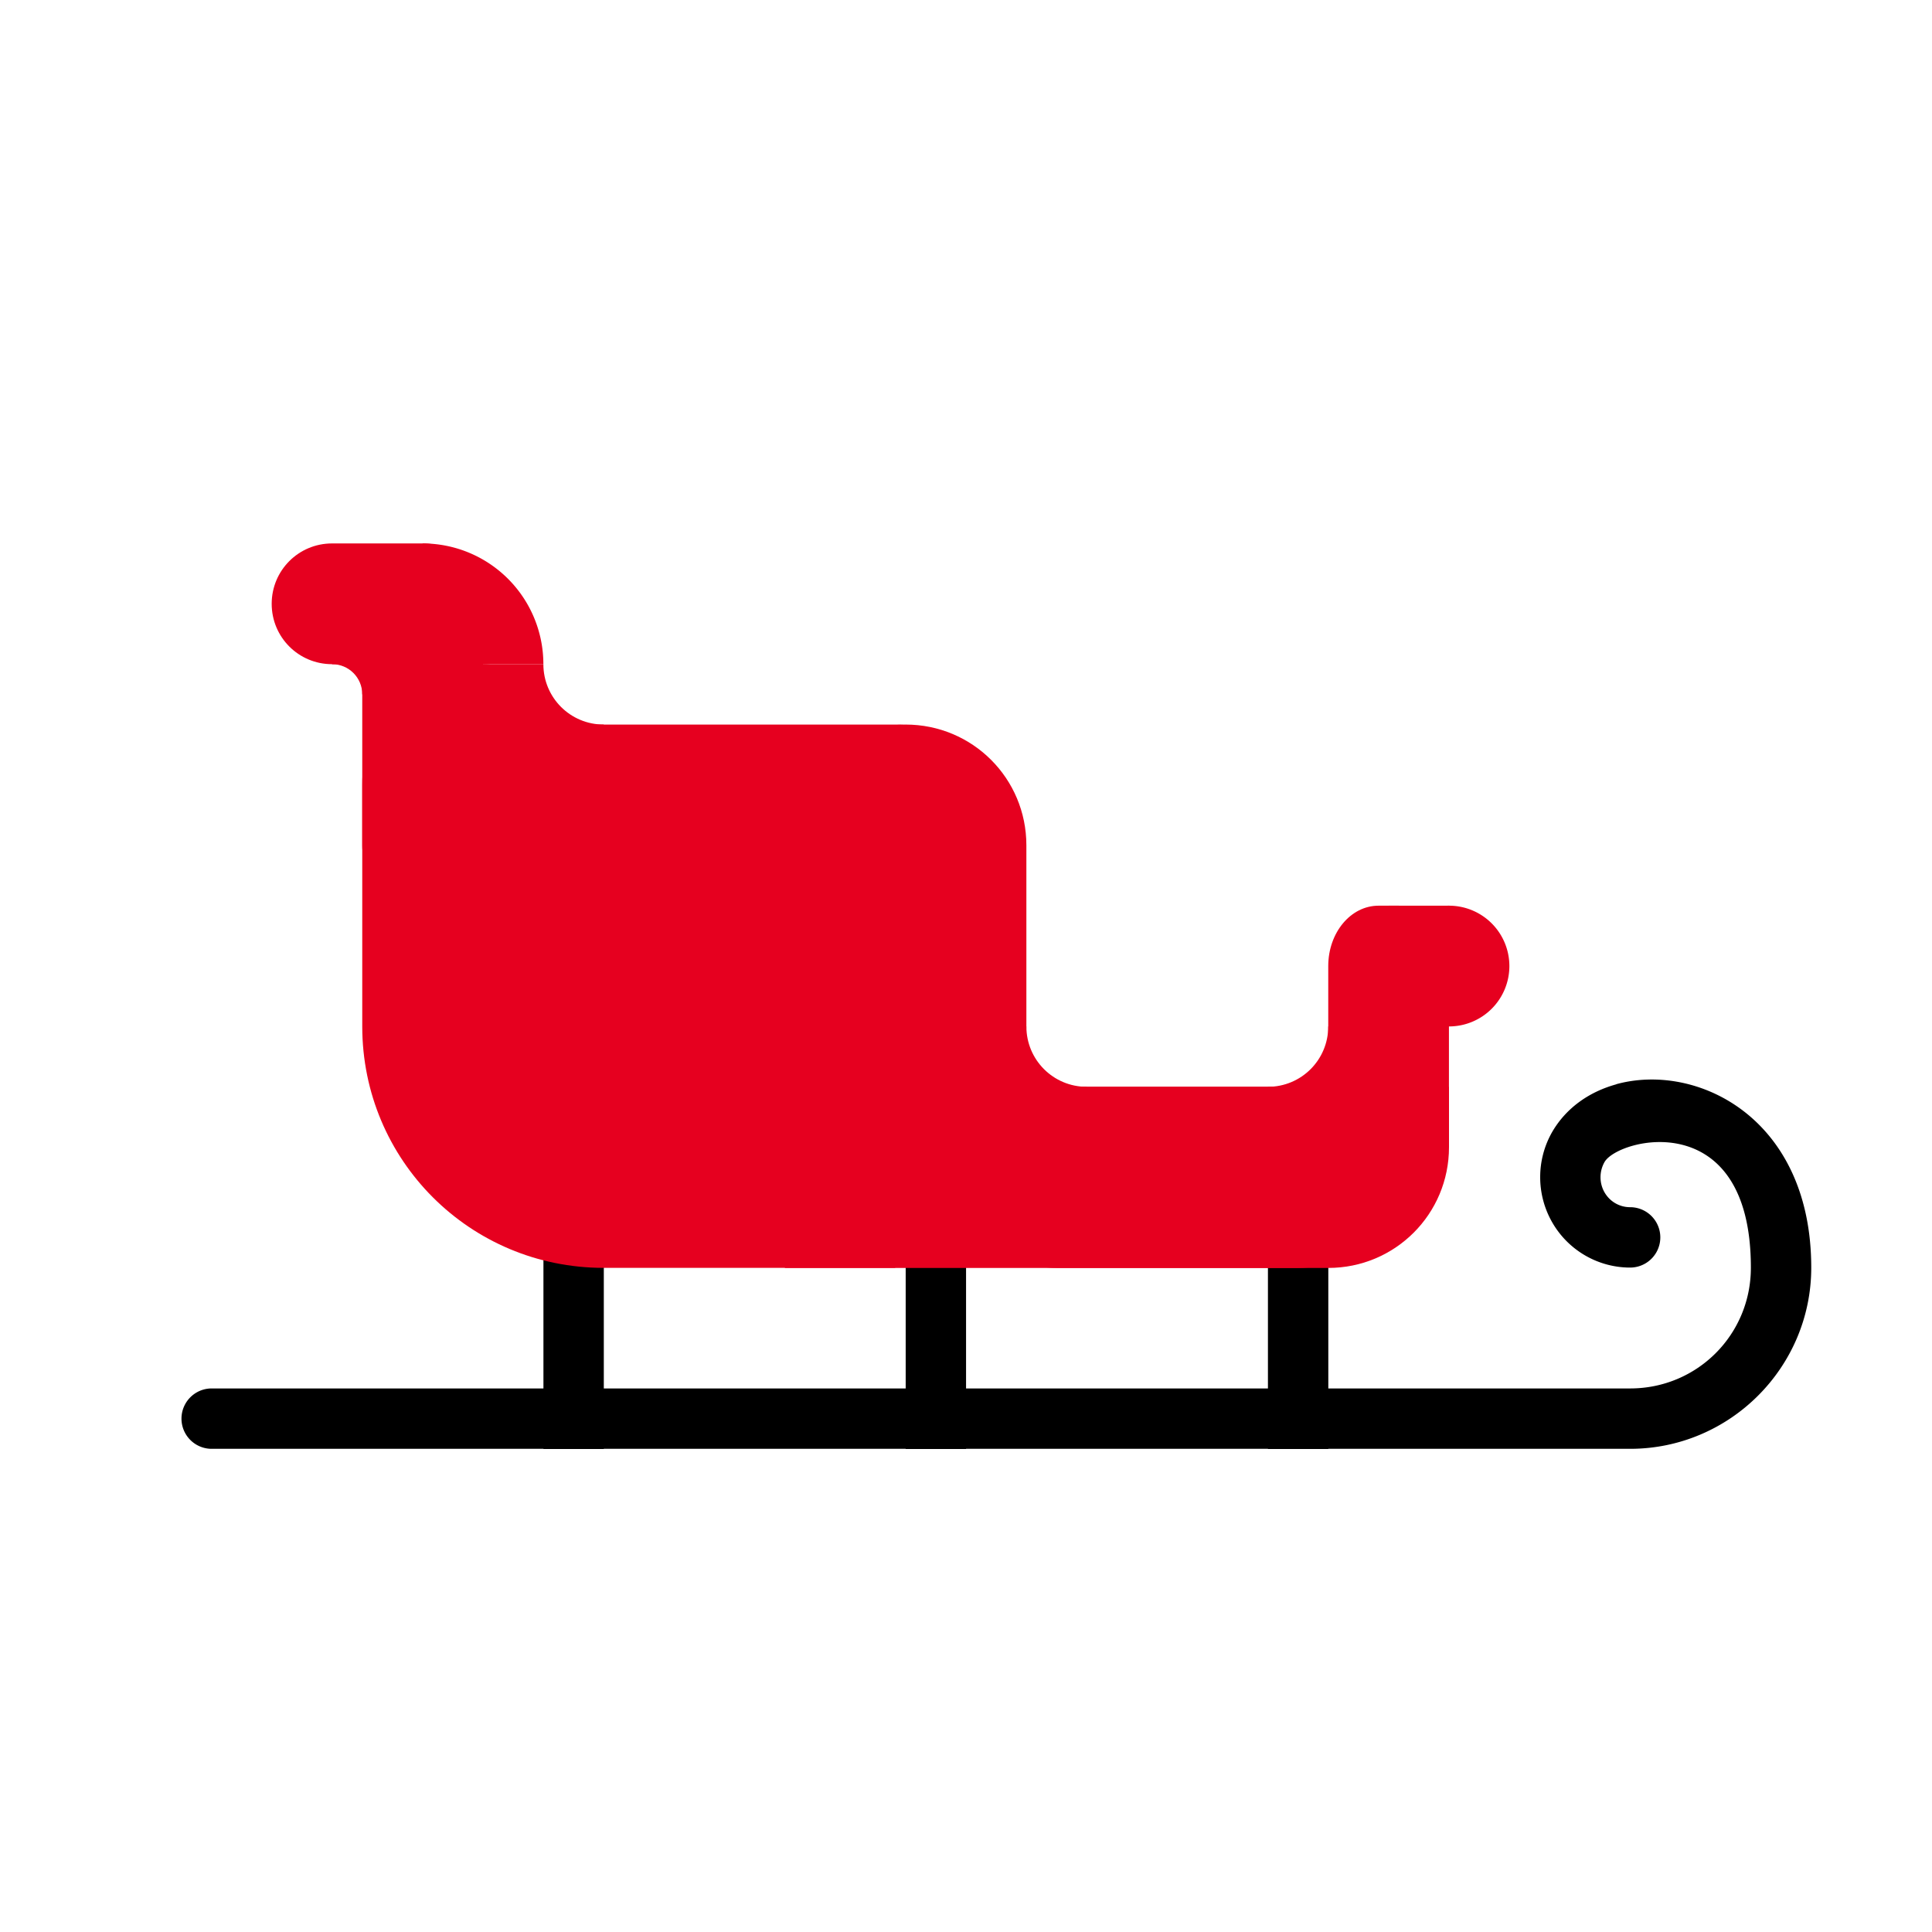 <?xml version="1.0" encoding="UTF-8" standalone="no"?>
<!-- Created with Inkscape (http://www.inkscape.org/) -->

<svg
   xmlns:dc="http://purl.org/dc/elements/1.1/"
   xmlns:cc="http://creativecommons.org/ns#"
   xmlns:rdf="http://www.w3.org/1999/02/22-rdf-syntax-ns#"
   xmlns:svg="http://www.w3.org/2000/svg"
   xmlns="http://www.w3.org/2000/svg"
   xmlns:sodipodi="http://sodipodi.sourceforge.net/DTD/sodipodi-0.dtd"
   xmlns:inkscape="http://www.inkscape.org/namespaces/inkscape"
   width="32"
   height="32"
   viewBox="0 0 32 32"
   id="svg4244"
   version="1.1"
   inkscape:version="0.91 r13725"
   sodipodi:docname="23.svg">
  <defs
     id="defs4246" />
  <sodipodi:namedview
     id="base"
     pagecolor="#ffffff"
     bordercolor="#666666"
     borderopacity="1.0"
     inkscape:pageopacity="0.0"
     inkscape:pageshadow="2"
     inkscape:zoom="64"
     inkscape:cx="5.126551"
     inkscape:cy="7.5279205"
     inkscape:document-units="px"
     inkscape:current-layer="g4783"
     showgrid="true"
     units="px"
     inkscape:window-width="1366"
     inkscape:window-height="705"
     inkscape:window-x="-8"
     inkscape:window-y="-8"
     inkscape:window-maximized="1"
     inkscape:snap-bbox="true"
     inkscape:bbox-paths="true"
     inkscape:bbox-nodes="true"
     inkscape:snap-bbox-edge-midpoints="true"
     inkscape:snap-bbox-midpoints="true">
    <inkscape:grid
       type="xygrid"
       id="grid4252" />
  </sodipodi:namedview>
  <g
     inkscape:label="Layer 1"
     inkscape:groupmode="layer"
     id="layer1"
     transform="translate(0,-1020.362)">
    <g
       id="g4783"
       transform="translate(-4.259,-3.033)">
      <g
         id="g9544">
        <path
           inkscape:connector-curvature="0"
           id="path5796"
           d="m 25.26,1043.395 0,4 1,0 0,-4 -1,0 z"
           style="color:#000000;font-style:normal;font-variant:normal;font-weight:normal;font-stretch:normal;font-size:medium;line-height:normal;font-family:sans-serif;text-indent:0;text-align:start;text-decoration:none;text-decoration-line:none;text-decoration-style:solid;text-decoration-color:#000000;letter-spacing:normal;word-spacing:normal;text-transform:none;direction:ltr;block-progression:tb;writing-mode:lr-tb;baseline-shift:baseline;text-anchor:start;white-space:normal;clip-rule:nonzero;display:inline;overflow:visible;visibility:visible;opacity:1;isolation:auto;mix-blend-mode:normal;color-interpolation:sRGB;color-interpolation-filters:linearRGB;solid-color:#000000;solid-opacity:1;fill:#000000;fill-opacity:1;fill-rule:evenodd;stroke:none;stroke-width:1px;stroke-linecap:butt;stroke-linejoin:miter;stroke-miterlimit:4;stroke-dasharray:none;stroke-dashoffset:0;stroke-opacity:1;color-rendering:auto;image-rendering:auto;shape-rendering:auto;text-rendering:auto;enable-background:accumulate" />
        <path
           inkscape:connector-curvature="0"
           id="path5794"
           d="m 13.26,1043.395 0,4 1,0 0,-4 -1,0 z"
           style="color:#000000;font-style:normal;font-variant:normal;font-weight:normal;font-stretch:normal;font-size:medium;line-height:normal;font-family:sans-serif;text-indent:0;text-align:start;text-decoration:none;text-decoration-line:none;text-decoration-style:solid;text-decoration-color:#000000;letter-spacing:normal;word-spacing:normal;text-transform:none;direction:ltr;block-progression:tb;writing-mode:lr-tb;baseline-shift:baseline;text-anchor:start;white-space:normal;clip-rule:nonzero;display:inline;overflow:visible;visibility:visible;opacity:1;isolation:auto;mix-blend-mode:normal;color-interpolation:sRGB;color-interpolation-filters:linearRGB;solid-color:#000000;solid-opacity:1;fill:#000000;fill-opacity:1;fill-rule:evenodd;stroke:none;stroke-width:1px;stroke-linecap:butt;stroke-linejoin:miter;stroke-miterlimit:4;stroke-dasharray:none;stroke-dashoffset:0;stroke-opacity:1;color-rendering:auto;image-rendering:auto;shape-rendering:auto;text-rendering:auto;enable-background:accumulate" />
        <path
           inkscape:connector-curvature="0"
           id="path5792"
           d="m 19.26,1043.395 0,4 1,0 0,-4 -1,0 z"
           style="color:#000000;font-style:normal;font-variant:normal;font-weight:normal;font-stretch:normal;font-size:medium;line-height:normal;font-family:sans-serif;text-indent:0;text-align:start;text-decoration:none;text-decoration-line:none;text-decoration-style:solid;text-decoration-color:#000000;letter-spacing:normal;word-spacing:normal;text-transform:none;direction:ltr;block-progression:tb;writing-mode:lr-tb;baseline-shift:baseline;text-anchor:start;white-space:normal;clip-rule:nonzero;display:inline;overflow:visible;visibility:visible;opacity:1;isolation:auto;mix-blend-mode:normal;color-interpolation:sRGB;color-interpolation-filters:linearRGB;solid-color:#000000;solid-opacity:1;fill:#000000;fill-opacity:1;fill-rule:evenodd;stroke:none;stroke-width:1px;stroke-linecap:butt;stroke-linejoin:miter;stroke-miterlimit:4;stroke-dasharray:none;stroke-dashoffset:0;stroke-opacity:1;color-rendering:auto;image-rendering:auto;shape-rendering:auto;text-rendering:auto;enable-background:accumulate" />
        <path
           sodipodi:nodetypes="ccsscc"
           inkscape:connector-curvature="0"
           id="rect5745"
           d="m 17.259,1041.396 0,3 9,0 c 1.108,0 2,-0.892 2,-2 l 0,-1 z"
           style="fill:#e6001f;fill-opacity:1;stroke:none;stroke-width:1;stroke-linecap:round;stroke-linejoin:round;stroke-opacity:1" />
        <path
           sodipodi:nodetypes="csssccsc"
           inkscape:connector-curvature="0"
           id="rect5722"
           d="m 10.327,1035.702 c -0.039,0.226 -0.068,0.456 -0.068,0.693 l 0,4 c 0,2.216 1.784,4 4,4 l 4.827,0 0,-8 -7.52,0 c -0.583,0 -1.069,-0.291 -1.238,-0.693 z"
           style="fill:#e6001f;fill-opacity:1;stroke:none;stroke-width:1;stroke-linecap:round;stroke-linejoin:round;stroke-opacity:1" />
        <path
           id="rect5709"
           d="m 9.759,1032.396 1.5,0 c 0.554,0 1,0.446 1,1 0,0.554 -0.446,1 -1,1 l -1.5,0 c -0.554,0 -1,-0.446 -1,-1 0,-0.554 0.446,-1 1,-1 z"
           style="fill:#e6001f;fill-opacity:1;stroke:none;stroke-width:1;stroke-linecap:round;stroke-linejoin:round;stroke-opacity:1" />
        <path
           id="rect5711"
           d="m 1035.396,-13.259 2,0 c 0.554,0 1,0.446 1,1 0,0.554 -0.446,1 -1,1 l -2,0 c -0.554,0 -1,-0.446 -1,-1 0,-0.554 0.446,-1 1,-1 z"
           style="fill:#e6001f;fill-opacity:1;stroke:none;stroke-width:1;stroke-linecap:round;stroke-linejoin:round;stroke-opacity:1"
           transform="matrix(0,1,-1,0,0,0)" />
        <path
           inkscape:connector-curvature="0"
           id="rect5713"
           d="m 9.759,1033.896 0,0.5 c 0.277,0 0.5,0.223 0.5,0.5 l 0.5,0 0,-1 -1,0 z"
           style="fill:#e6001f;fill-opacity:1;stroke:none;stroke-width:1;stroke-linecap:round;stroke-linejoin:round;stroke-opacity:1" />
        <path
           id="path5718"
           d="m 11.259,1032.396 a 2,2 0 0 1 2,2 l -2,0 z"
           style="fill:#e6001f;fill-opacity:1;stroke:none;stroke-width:1;stroke-linecap:round;stroke-linejoin:round;stroke-opacity:1" />
        <path
           id="rect5720"
           d="m 11.259,1033.396 c 0.554,0 1,0.446 1,1 l 0,3 c 0,0.554 -0.446,1 -1,1 -0.554,0 -1,-0.446 -1,-1 l 0,-3 c 0,-0.554 0.446,-1 1,-1 z"
           style="fill:#e6001f;fill-opacity:1;stroke:none;stroke-width:1;stroke-linecap:round;stroke-linejoin:round;stroke-opacity:1" />
        <path
           id="rect5724"
           d="m -19.116,-1037.396 5.714,0 c 0.633,0 1.143,0.446 1.143,1 0,0.554 -0.51,1 -1.143,1 l -5.714,0 c -0.633,0 -1.143,-0.446 -1.143,-1 0,-0.554 0.51,-1 1.143,-1 z"
           style="fill:#e6001f;fill-opacity:1;stroke:none;stroke-width:1;stroke-linecap:round;stroke-linejoin:round;stroke-opacity:1"
           transform="scale(-1,-1)" />
        <path
           inkscape:connector-curvature="0"
           style="fill:#e6001f;fill-opacity:1;stroke:none;stroke-width:1;stroke-linecap:round;stroke-linejoin:round;stroke-opacity:1"
           d="m 14.259,1036.396 0,-1 c -0.554,0 -1,-0.446 -1,-1 l -1,0 0,2 2,0 z"
           id="path5726" />
        <path
           id="rect5728"
           d="m 19.259,1035.396 c 1.108,0 2,0.892 2,2 l 0,3 c 0,1.108 -0.892,2 -2,2 -1.108,0 -2,-0.892 -2,-2 l 0,-3 c 0,-1.108 0.892,-2 2,-2 z"
           style="fill:#e6001f;fill-opacity:1;stroke:none;stroke-width:1;stroke-linecap:round;stroke-linejoin:round;stroke-opacity:1" />
        <path
           id="rect5730"
           d="m 1042.896,-27.259 c 0.831,0 1.5,0.669 1.5,1.5 l 0,4 c 0,0.831 -0.669,1.5 -1.5,1.5 -0.831,0 -1.5,-0.669 -1.5,-1.5 l 0,-4 c 0,-0.831 0.669,-1.5 1.5,-1.5 z"
           style="fill:#e6001f;fill-opacity:1;stroke:none;stroke-width:1;stroke-linecap:round;stroke-linejoin:round;stroke-opacity:1"
           transform="matrix(0,1,-1,0,0,0)" />
        <path
           inkscape:connector-curvature="0"
           style="fill:#e6001f;fill-opacity:1;stroke:none;stroke-width:1;stroke-linecap:round;stroke-linejoin:round;stroke-opacity:1"
           d="m 22.259,1042.396 0,-1 c -0.554,0 -1,-0.446 -1,-1 l -1,0 0,2 2,0 z"
           id="path5732" />
        <path
           id="path5734"
           d="m 25.259,1042.396 0,-1 c 0.554,0 1,-0.446 1,-1 l 1,0 0,2 -2,0 z"
           style="fill:#e6001f;fill-opacity:1;stroke:none;stroke-width:1;stroke-linecap:round;stroke-linejoin:round;stroke-opacity:1"
           inkscape:connector-curvature="0" />
        <path
           id="rect5736"
           d="m -1041.396,26.259 2,0 c 0.554,0 1,0.372 1,0.833 l 0,0.333 c 0,0.462 -0.446,0.833 -1,0.833 l -2,0 c -0.554,0 -1,-0.372 -1,-0.833 l 0,-0.333 c 0,-0.462 0.446,-0.833 1,-0.833 z"
           style="fill:#e6001f;fill-opacity:1;stroke:none;stroke-width:1;stroke-linecap:round;stroke-linejoin:round;stroke-opacity:1"
           transform="matrix(0,-1,1,0,0,0)" />
        <path
           id="path5740"
           d="m 29.259,1039.396 a 1,1 0 0 1 -1,1 1,1 0 0 1 -1,-1 1,1 0 0 1 1,-1 1,1 0 0 1 1,1 z"
           style="fill:#e6001f;fill-opacity:1;stroke:none;stroke-width:1;stroke-linecap:round;stroke-linejoin:round;stroke-opacity:1" />
        <path
           id="rect5742"
           d="m 27.259,1038.396 1,0 c 10e-6,0 1.7e-5,0 1.7e-5,0 l 0,2 c 0,0 -7e-6,0 -1.7e-5,0 l -1,0 c -10e-6,0 -1.8e-5,0 -1.8e-5,0 l 0,-2 c 0,0 8e-6,0 1.8e-5,0 z"
           style="fill:#e6001f;fill-opacity:1;stroke:none;stroke-width:1;stroke-linecap:round;stroke-linejoin:round;stroke-opacity:1" />
        <path
           inkscape:connector-curvature="0"
           id="path5766"
           d="m 31.029,1041.355 c -0.446,0.123 -0.829,0.389 -1.061,0.789 a 0.5,0.5 0 0 0 0,0 c -0.265,0.463 -0.265,1.033 0,1.496 0.265,0.463 0.758,0.75 1.291,0.75 a 0.5,0.5 0 1 0 0,-1 c -0.174,0 -0.335,-0.091 -0.424,-0.246 -0.089,-0.155 -0.088,-0.347 0,-0.502 0.229,-0.397 2.424,-0.941 2.424,1.75 4e-6,1.111 -0.89,2 -2,2 l -2.494,0 -21,0 a 0.5,0.5 0 1 0 0,1 l 21,0 2.494,0 c 1.651,0 3,-1.349 3,-3 0,-2.482 -1.894,-3.407 -3.23,-3.039 z"
           style="color:#000000;font-style:normal;font-variant:normal;font-weight:normal;font-stretch:normal;font-size:medium;line-height:normal;font-family:sans-serif;text-indent:0;text-align:start;text-decoration:none;text-decoration-line:none;text-decoration-style:solid;text-decoration-color:#000000;letter-spacing:normal;word-spacing:normal;text-transform:none;direction:ltr;block-progression:tb;writing-mode:lr-tb;baseline-shift:baseline;text-anchor:start;white-space:normal;clip-rule:nonzero;display:inline;overflow:visible;visibility:visible;opacity:1;isolation:auto;mix-blend-mode:normal;color-interpolation:sRGB;color-interpolation-filters:linearRGB;solid-color:#000000;solid-opacity:1;fill:#000000;fill-opacity:1;fill-rule:evenodd;stroke:none;stroke-width:1px;stroke-linecap:round;stroke-linejoin:round;stroke-miterlimit:4;stroke-dasharray:none;stroke-dashoffset:0;stroke-opacity:1;color-rendering:auto;image-rendering:auto;shape-rendering:auto;text-rendering:auto;enable-background:accumulate" />
      </g>
    </g>
  </g>
</svg>

